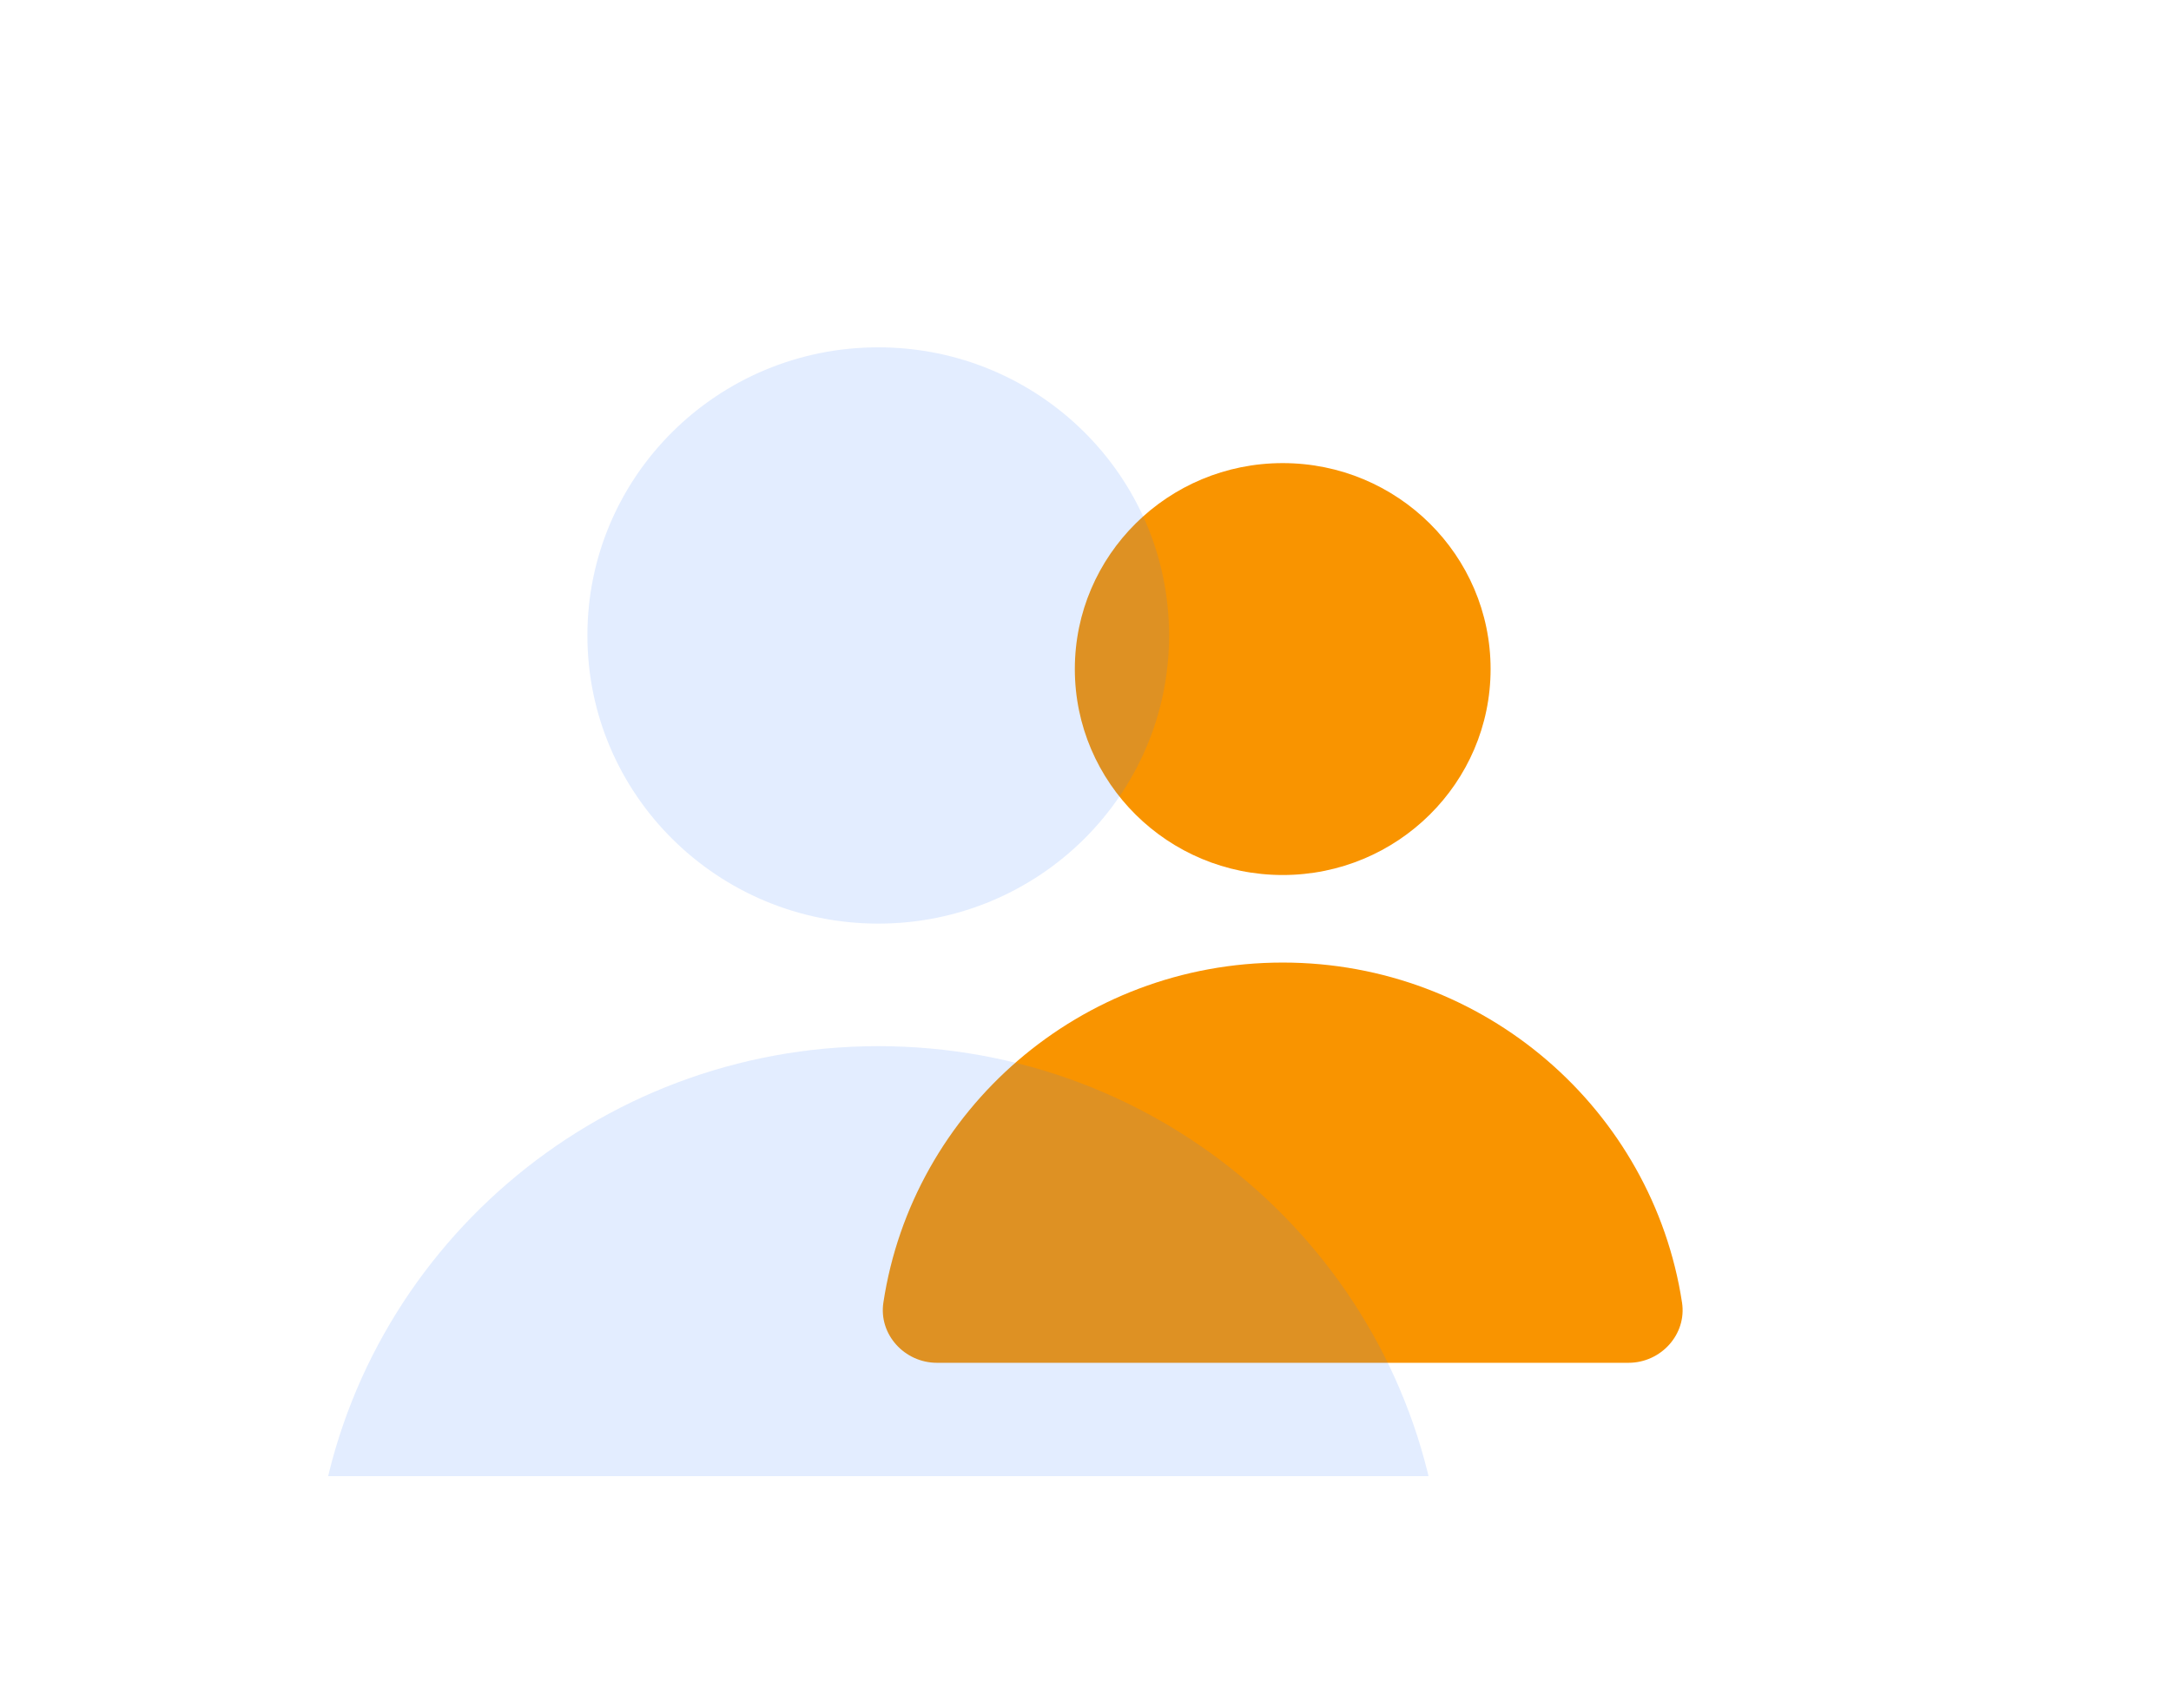 <svg width="150" height="118" viewBox="0 0 150 118" fill="none" xmlns="http://www.w3.org/2000/svg">
<g clip-path="url(#clip0_1925_170)">
<path d="M88.626 60.462C96.558 60.462 102.989 54.091 102.989 46.231C102.989 38.371 96.558 32 88.626 32C80.693 32 74.263 38.371 74.263 46.231C74.263 54.091 80.693 60.462 88.626 60.462Z" fill="#F99400"/>
<path d="M88.626 66.511C74.636 66.511 63.054 76.71 61.036 90C60.697 92.201 62.495 94.167 64.733 94.167H112.519C114.757 94.167 116.555 92.201 116.215 90C114.181 76.71 102.599 66.511 88.626 66.511Z" fill="#F99400"/>
<g filter="url(#filter0_biii_1925_170)">
<path d="M60.68 63.288C41.111 63.288 24.883 77.553 22.051 96.17C21.576 99.244 24.086 102 27.24 102H94.137C97.274 102 99.783 99.261 99.326 96.17C96.477 77.553 80.265 63.288 60.68 63.288Z" fill="#3680FF" fill-opacity="0.14"/>
</g>
<g filter="url(#filter1_biii_1925_170)">
<path d="M60.68 54.82C71.778 54.82 80.774 45.906 80.774 34.91C80.774 23.914 71.778 15 60.68 15C49.582 15 40.585 23.914 40.585 34.91C40.585 45.906 49.582 54.82 60.68 54.82Z" fill="#3680FF" fill-opacity="0.14"/>
</g>
</g>
<defs>
<filter id="filter0_biii_1925_170" x="-14.007" y="27.288" width="149.387" height="110.711" filterUnits="userSpaceOnUse" color-interpolation-filters="sRGB">
<feFlood flood-opacity="0" result="BackgroundImageFix"/>
<feGaussianBlur in="BackgroundImageFix" stdDeviation="18"/>
<feComposite in2="SourceAlpha" operator="in" result="effect1_backgroundBlur_1925_170"/>
<feBlend mode="normal" in="SourceGraphic" in2="effect1_backgroundBlur_1925_170" result="shape"/>
<feColorMatrix in="SourceAlpha" type="matrix" values="0 0 0 0 0 0 0 0 0 0 0 0 0 0 0 0 0 0 127 0" result="hardAlpha"/>
<feOffset dy="4"/>
<feGaussianBlur stdDeviation="18"/>
<feComposite in2="hardAlpha" operator="arithmetic" k2="-1" k3="1"/>
<feColorMatrix type="matrix" values="0 0 0 0 1 0 0 0 0 1 0 0 0 0 1 0 0 0 0.36 0"/>
<feBlend mode="normal" in2="shape" result="effect2_innerShadow_1925_170"/>
<feColorMatrix in="SourceAlpha" type="matrix" values="0 0 0 0 0 0 0 0 0 0 0 0 0 0 0 0 0 0 127 0" result="hardAlpha"/>
<feOffset dy="4"/>
<feGaussianBlur stdDeviation="2"/>
<feComposite in2="hardAlpha" operator="arithmetic" k2="-1" k3="1"/>
<feColorMatrix type="matrix" values="0 0 0 0 1 0 0 0 0 1 0 0 0 0 1 0 0 0 0.15 0"/>
<feBlend mode="normal" in2="effect2_innerShadow_1925_170" result="effect3_innerShadow_1925_170"/>
<feColorMatrix in="SourceAlpha" type="matrix" values="0 0 0 0 0 0 0 0 0 0 0 0 0 0 0 0 0 0 127 0" result="hardAlpha"/>
<feOffset dy="1"/>
<feGaussianBlur stdDeviation="0.5"/>
<feComposite in2="hardAlpha" operator="arithmetic" k2="-1" k3="1"/>
<feColorMatrix type="matrix" values="0 0 0 0 1 0 0 0 0 1 0 0 0 0 1 0 0 0 0.05 0"/>
<feBlend mode="normal" in2="effect3_innerShadow_1925_170" result="effect4_innerShadow_1925_170"/>
</filter>
<filter id="filter1_biii_1925_170" x="4.585" y="-21" width="112.189" height="111.82" filterUnits="userSpaceOnUse" color-interpolation-filters="sRGB">
<feFlood flood-opacity="0" result="BackgroundImageFix"/>
<feGaussianBlur in="BackgroundImageFix" stdDeviation="18"/>
<feComposite in2="SourceAlpha" operator="in" result="effect1_backgroundBlur_1925_170"/>
<feBlend mode="normal" in="SourceGraphic" in2="effect1_backgroundBlur_1925_170" result="shape"/>
<feColorMatrix in="SourceAlpha" type="matrix" values="0 0 0 0 0 0 0 0 0 0 0 0 0 0 0 0 0 0 127 0" result="hardAlpha"/>
<feOffset dy="4"/>
<feGaussianBlur stdDeviation="18"/>
<feComposite in2="hardAlpha" operator="arithmetic" k2="-1" k3="1"/>
<feColorMatrix type="matrix" values="0 0 0 0 1 0 0 0 0 1 0 0 0 0 1 0 0 0 0.36 0"/>
<feBlend mode="normal" in2="shape" result="effect2_innerShadow_1925_170"/>
<feColorMatrix in="SourceAlpha" type="matrix" values="0 0 0 0 0 0 0 0 0 0 0 0 0 0 0 0 0 0 127 0" result="hardAlpha"/>
<feOffset dy="4"/>
<feGaussianBlur stdDeviation="2"/>
<feComposite in2="hardAlpha" operator="arithmetic" k2="-1" k3="1"/>
<feColorMatrix type="matrix" values="0 0 0 0 1 0 0 0 0 1 0 0 0 0 1 0 0 0 0.15 0"/>
<feBlend mode="normal" in2="effect2_innerShadow_1925_170" result="effect3_innerShadow_1925_170"/>
<feColorMatrix in="SourceAlpha" type="matrix" values="0 0 0 0 0 0 0 0 0 0 0 0 0 0 0 0 0 0 127 0" result="hardAlpha"/>
<feOffset dy="1"/>
<feGaussianBlur stdDeviation="0.5"/>
<feComposite in2="hardAlpha" operator="arithmetic" k2="-1" k3="1"/>
<feColorMatrix type="matrix" values="0 0 0 0 1 0 0 0 0 1 0 0 0 0 1 0 0 0 0.05 0"/>
<feBlend mode="normal" in2="effect3_innerShadow_1925_170" result="effect4_innerShadow_1925_170"/>
</filter>
<clipPath id="clip0_1925_170">
<rect width="105" height="87" fill="white" transform="translate(22 15)"/>
</clipPath>
</defs>
</svg>
